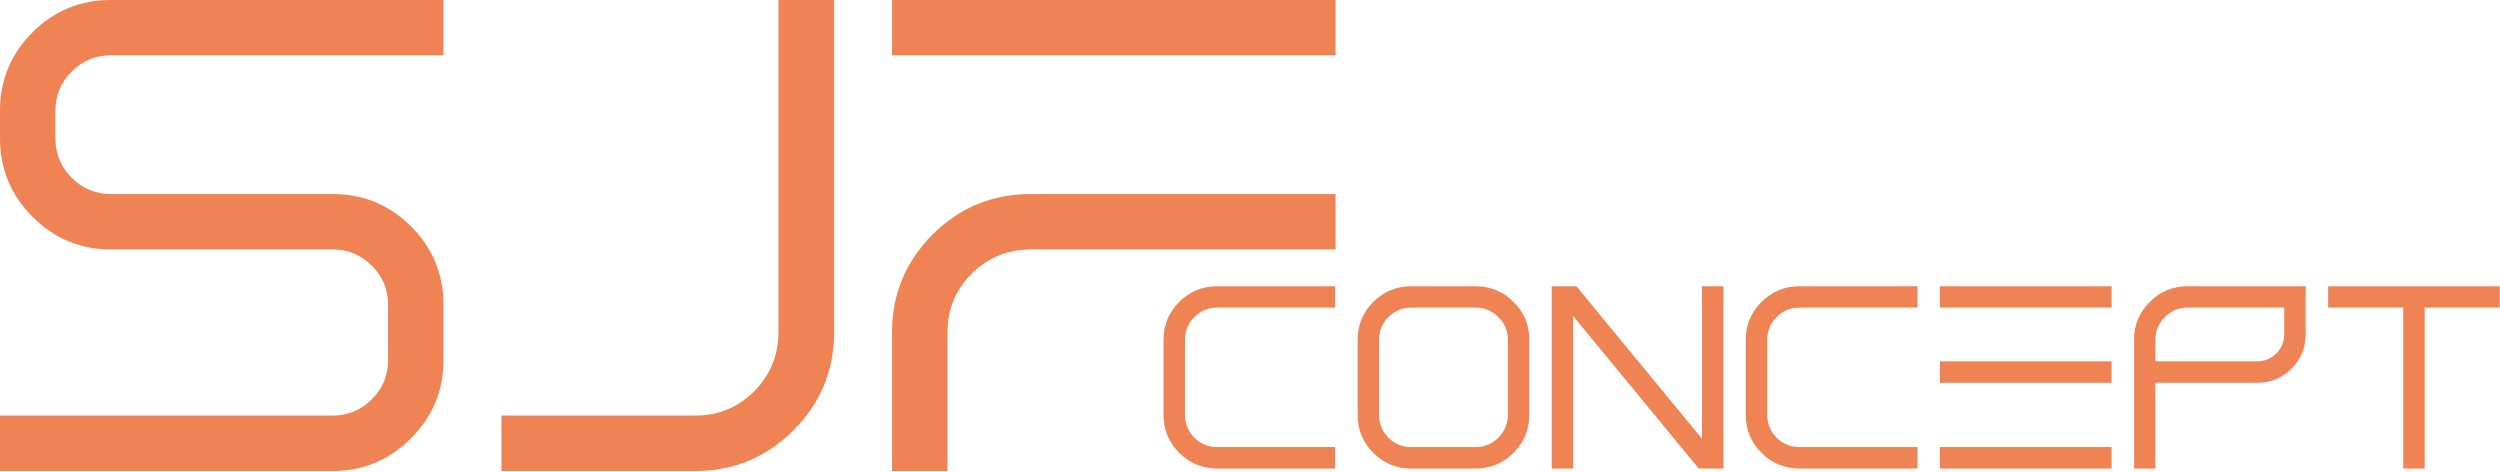 <?xml version="1.0" encoding="UTF-8" standalone="no"?>
<!DOCTYPE svg PUBLIC "-//W3C//DTD SVG 1.1//EN" "http://www.w3.org/Graphics/SVG/1.1/DTD/svg11.dtd">
<svg width="100%" height="100%" viewBox="0 0 1547 292" version="1.1" xmlns="http://www.w3.org/2000/svg" xmlns:xlink="http://www.w3.org/1999/xlink" xml:space="preserve" xmlns:serif="http://www.serif.com/" style="fill-rule:evenodd;clip-rule:evenodd;stroke-linejoin:round;stroke-miterlimit:2;">
    <g transform="matrix(1,0,0,1,0,-17.647)">
        <g>
            <g>
                <g>
                    <g>
                        <g>
                            <g transform="matrix(1,0,0,1,-17.929,291.459)">
                                <path d="M86.471,-239.576L292.376,-239.576L292.376,-273.812L86.471,-273.812C67.647,-273.812 51.529,-267.176 38.118,-253.906C24.659,-240.447 17.929,-224.235 17.929,-205.271L17.929,-188.259C17.929,-169.294 24.659,-153.082 38.118,-139.624C51.529,-126.165 67.647,-119.435 86.471,-119.435L223.835,-119.435C233.247,-119.435 241.294,-116.094 247.976,-109.412C254.706,-102.824 258.071,-94.753 258.071,-85.2L258.071,-50.894C258.071,-41.482 254.706,-33.412 247.976,-26.682C241.294,-20 233.247,-16.659 223.835,-16.659L17.929,-16.659L17.929,17.647L223.835,17.647C242.659,17.647 258.776,10.918 272.188,-2.541C285.647,-15.953 292.376,-32.071 292.376,-50.894L292.376,-85.2C292.376,-104.165 285.647,-120.376 272.188,-133.835C258.776,-147.106 242.659,-153.741 223.835,-153.741L86.471,-153.741C77.059,-153.741 68.988,-157.106 62.259,-163.835C55.576,-170.565 52.235,-178.706 52.235,-188.259L52.235,-205.271C52.235,-214.682 55.576,-222.753 62.259,-229.482C68.988,-236.212 77.059,-239.576 86.471,-239.576ZM448.306,17.647L328.235,17.647L328.235,-16.659L448.306,-16.659C462.471,-16.659 474.565,-21.647 484.588,-31.624C494.612,-41.788 499.624,-53.976 499.624,-68.188L499.624,-273.812L534.071,-273.812L534.071,-68.188C534.071,-44.424 525.647,-24.165 508.8,-7.412C492.047,9.294 471.882,17.647 448.306,17.647ZM569.929,-273.812L569.929,-239.576L844.376,-239.576L844.376,-273.812L569.929,-273.812ZM569.929,-68.188L569.929,17.647L604.235,17.647L604.235,-68.188C604.235,-82.353 609.224,-94.447 619.2,-104.471C629.365,-114.447 641.553,-119.435 655.765,-119.435L844.376,-119.435L844.376,-153.741L655.765,-153.741C632,-153.741 611.765,-145.388 595.059,-128.682C578.306,-111.929 569.929,-91.765 569.929,-68.188Z" 
                                    style="fill:#EF8354; fill-rule:nonzero;"/>
                            </g>
                            <g transform="matrix(0.975,0,0,0.975,713.052,290.383)">
                                <g>
                                    <path d="M116.047,4.024L116.047,17.647L41.153,17.647C31.741,17.647 23.718,14.329 17.082,7.694C10.447,1.059 7.129,-6.988 7.129,-16.447L7.129,-64.094C7.129,-73.459 10.447,-81.459 17.082,-88.094C23.718,-94.729 31.741,-98.047 41.153,-98.047L116.047,-98.047L116.047,-84.494L41.153,-84.494C35.553,-84.494 30.729,-82.494 26.682,-78.494C22.729,-74.541 20.753,-69.741 20.753,-64.094L20.753,-16.447C20.753,-10.8 22.729,-5.953 26.682,-1.906C30.729,2.047 35.553,4.024 41.153,4.024L116.047,4.024ZM205.2,-84.494L164.4,-84.494C158.753,-84.494 153.906,-82.494 149.859,-78.494C145.906,-74.541 143.929,-69.741 143.929,-64.094L143.929,-16.447C143.929,-10.8 145.906,-5.953 149.859,-1.906C153.906,2.047 158.753,4.024 164.4,4.024L205.2,4.024C210.847,4.024 215.647,2.047 219.6,-1.906C223.647,-5.953 225.671,-10.8 225.671,-16.447L225.671,-64.094C225.671,-69.741 223.647,-74.541 219.6,-78.494C215.647,-82.494 210.847,-84.494 205.2,-84.494ZM205.2,17.647L164.4,17.647C154.941,17.647 146.894,14.329 140.259,7.694C133.624,1.059 130.306,-6.988 130.306,-16.447L130.306,-64.094C130.306,-73.459 133.624,-81.459 140.259,-88.094C146.894,-94.729 154.941,-98.047 164.4,-98.047L205.2,-98.047C214.565,-98.047 222.588,-94.729 229.271,-88.094C235.953,-81.459 239.294,-73.459 239.294,-64.094L239.294,-16.447C239.294,-6.988 235.953,1.059 229.271,7.694C222.588,14.329 214.565,17.647 205.2,17.647ZM362.471,-98.047L348.847,-98.047L348.847,-1.271L269.153,-98.047L253.482,-98.047L253.482,17.647L267.106,17.647L267.106,-79.129L346.8,17.647L362.471,17.647L362.471,-98.047ZM485.647,4.024L485.647,17.647L410.753,17.647C401.341,17.647 393.294,14.329 386.612,7.694C379.976,1.059 376.659,-6.988 376.659,-16.447L376.659,-64.094C376.659,-73.459 379.976,-81.459 386.612,-88.094C393.294,-94.729 401.341,-98.047 410.753,-98.047L485.647,-98.047L485.647,-84.494L410.753,-84.494C405.106,-84.494 400.259,-82.494 396.212,-78.494C392.259,-74.541 390.282,-69.741 390.282,-64.094L390.282,-16.447C390.282,-10.8 392.259,-5.953 396.212,-1.906C400.259,2.047 405.106,4.024 410.753,4.024L485.647,4.024ZM499.835,4.024L499.835,17.647L608.824,17.647L608.824,4.024L499.835,4.024ZM499.835,-50.4L499.835,-36.776L608.824,-36.776L608.824,-50.4L499.835,-50.4ZM499.835,-98.047L499.835,-84.494L608.824,-84.494L608.824,-98.047L499.835,-98.047ZM636.635,-64.094L636.635,-50.4L701.294,-50.4C706,-50.4 710.047,-52.094 713.435,-55.482C716.729,-58.776 718.376,-62.776 718.376,-67.482L718.376,-84.494L657.106,-84.494C651.459,-84.494 646.635,-82.494 642.635,-78.494C638.635,-74.541 636.635,-69.741 636.635,-64.094ZM636.635,-36.776L636.635,17.647L623.082,17.647L623.082,-64.094C623.082,-73.459 626.4,-81.459 633.035,-88.094C639.671,-94.729 647.694,-98.047 657.106,-98.047L732,-98.047L732,-67.482C732,-59.012 729.012,-51.765 723.035,-45.741C717.059,-39.765 709.812,-36.776 701.294,-36.776L636.635,-36.776ZM855.176,-98.047L746.259,-98.047L746.259,-84.494L793.906,-84.494L793.906,17.647L807.529,17.647L807.529,-84.494L855.176,-84.494L855.176,-98.047Z" 
                                    style="fill:#EF8354; fill-rule:nonzero;"/>
                                </g>
                            </g>
                        </g>
                    </g>
                </g>
            </g>
        </g>
    </g>
</svg>
